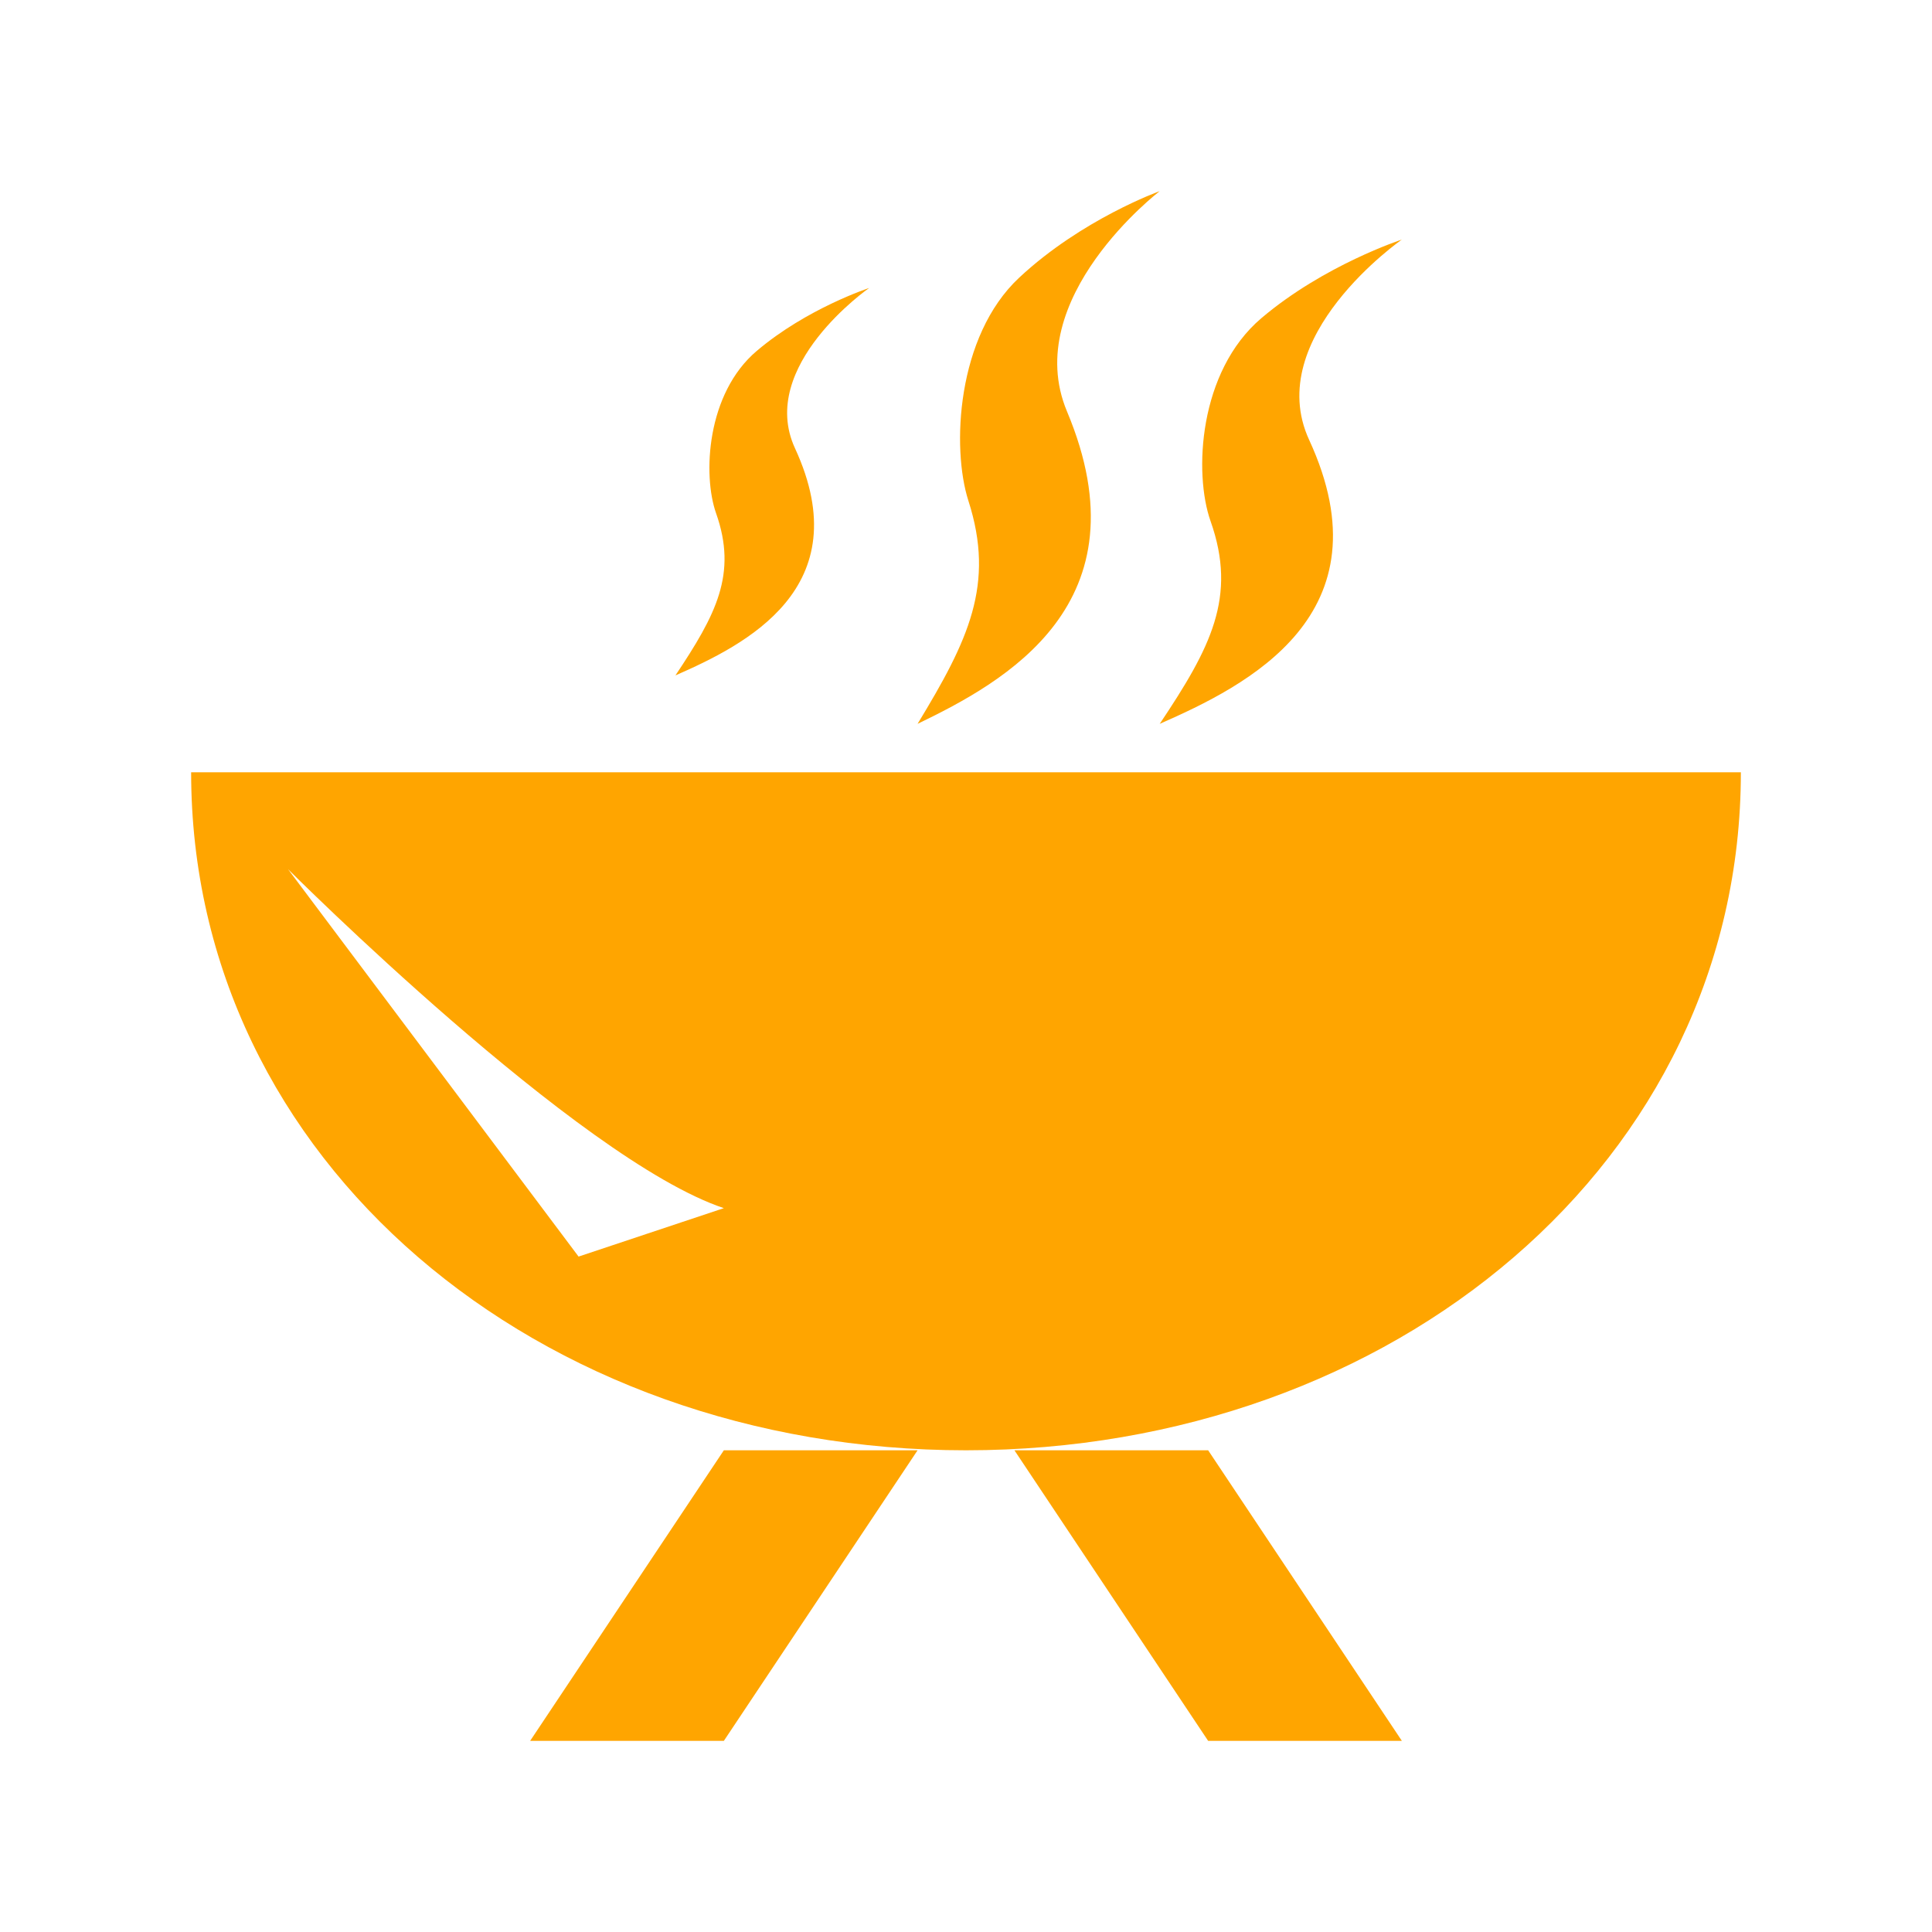 <?xml version="1.0" encoding="utf-8"?>
<!-- Generator: Adobe Illustrator 16.0.0, SVG Export Plug-In . SVG Version: 6.00 Build 0)  -->
<!DOCTYPE svg PUBLIC "-//W3C//DTD SVG 1.1//EN" "http://www.w3.org/Graphics/SVG/1.1/DTD/svg11.dtd">
<svg version="1.1" id="Layer_1" xmlns="http://www.w3.org/2000/svg" xmlns:xlink="http://www.w3.org/1999/xlink" x="0px" y="0px"
	 width="500px" height="500px" viewBox="0 0 500 500" enable-background="new 0 0 500 500" xml:space="preserve">
<g>
	<g>
		<path fill="#FFA500" fill-rule="evenodd" clip-rule="evenodd" d="M300.134,187.333c22.429-9.854,59.575-28.2,38.672-73.489
			C326.541,87.231,362.801,62,362.801,62s-20.119,6.555-36.363,20.346c-16.244,13.791-17.521,40.135-13.152,52.504
			C320.253,154.516,313.285,167.646,300.134,187.333z M49.466,199.867c0,100.638,89.774,175.467,200.534,175.467
			c110.739,0,200.534-74.829,200.534-175.467H49.466z M149.733,325.201l-75.2-100.268c0,0,75.2,75.2,112.8,87.733L149.733,325.201z
			 M276.139,106.485c-12.266-29.272,23.995-57.019,23.995-57.019s-20.12,7.215-36.363,22.387
			c-16.244,15.151-17.522,44.155-13.152,57.74c6.967,21.665,0,36.095-13.152,57.74C259.895,176.511,297.041,156.289,276.139,106.485
			z M137.2,450.534h50.133l50.134-75.2h-50.134L137.2,450.534z M262.533,375.334l50.134,75.2h50.134l-50.134-75.2H262.533z
			 M205.742,116.008c-9.833-21.294,19.192-41.476,19.192-41.476s-16.1,5.257-29.087,16.285
			c-13.007,11.008-14.018,32.117-10.534,41.991c5.566,15.749,0,26.242-10.513,41.991
			C192.755,166.925,222.459,152.228,205.742,116.008z"/>
	</g>
</g>
</svg>
